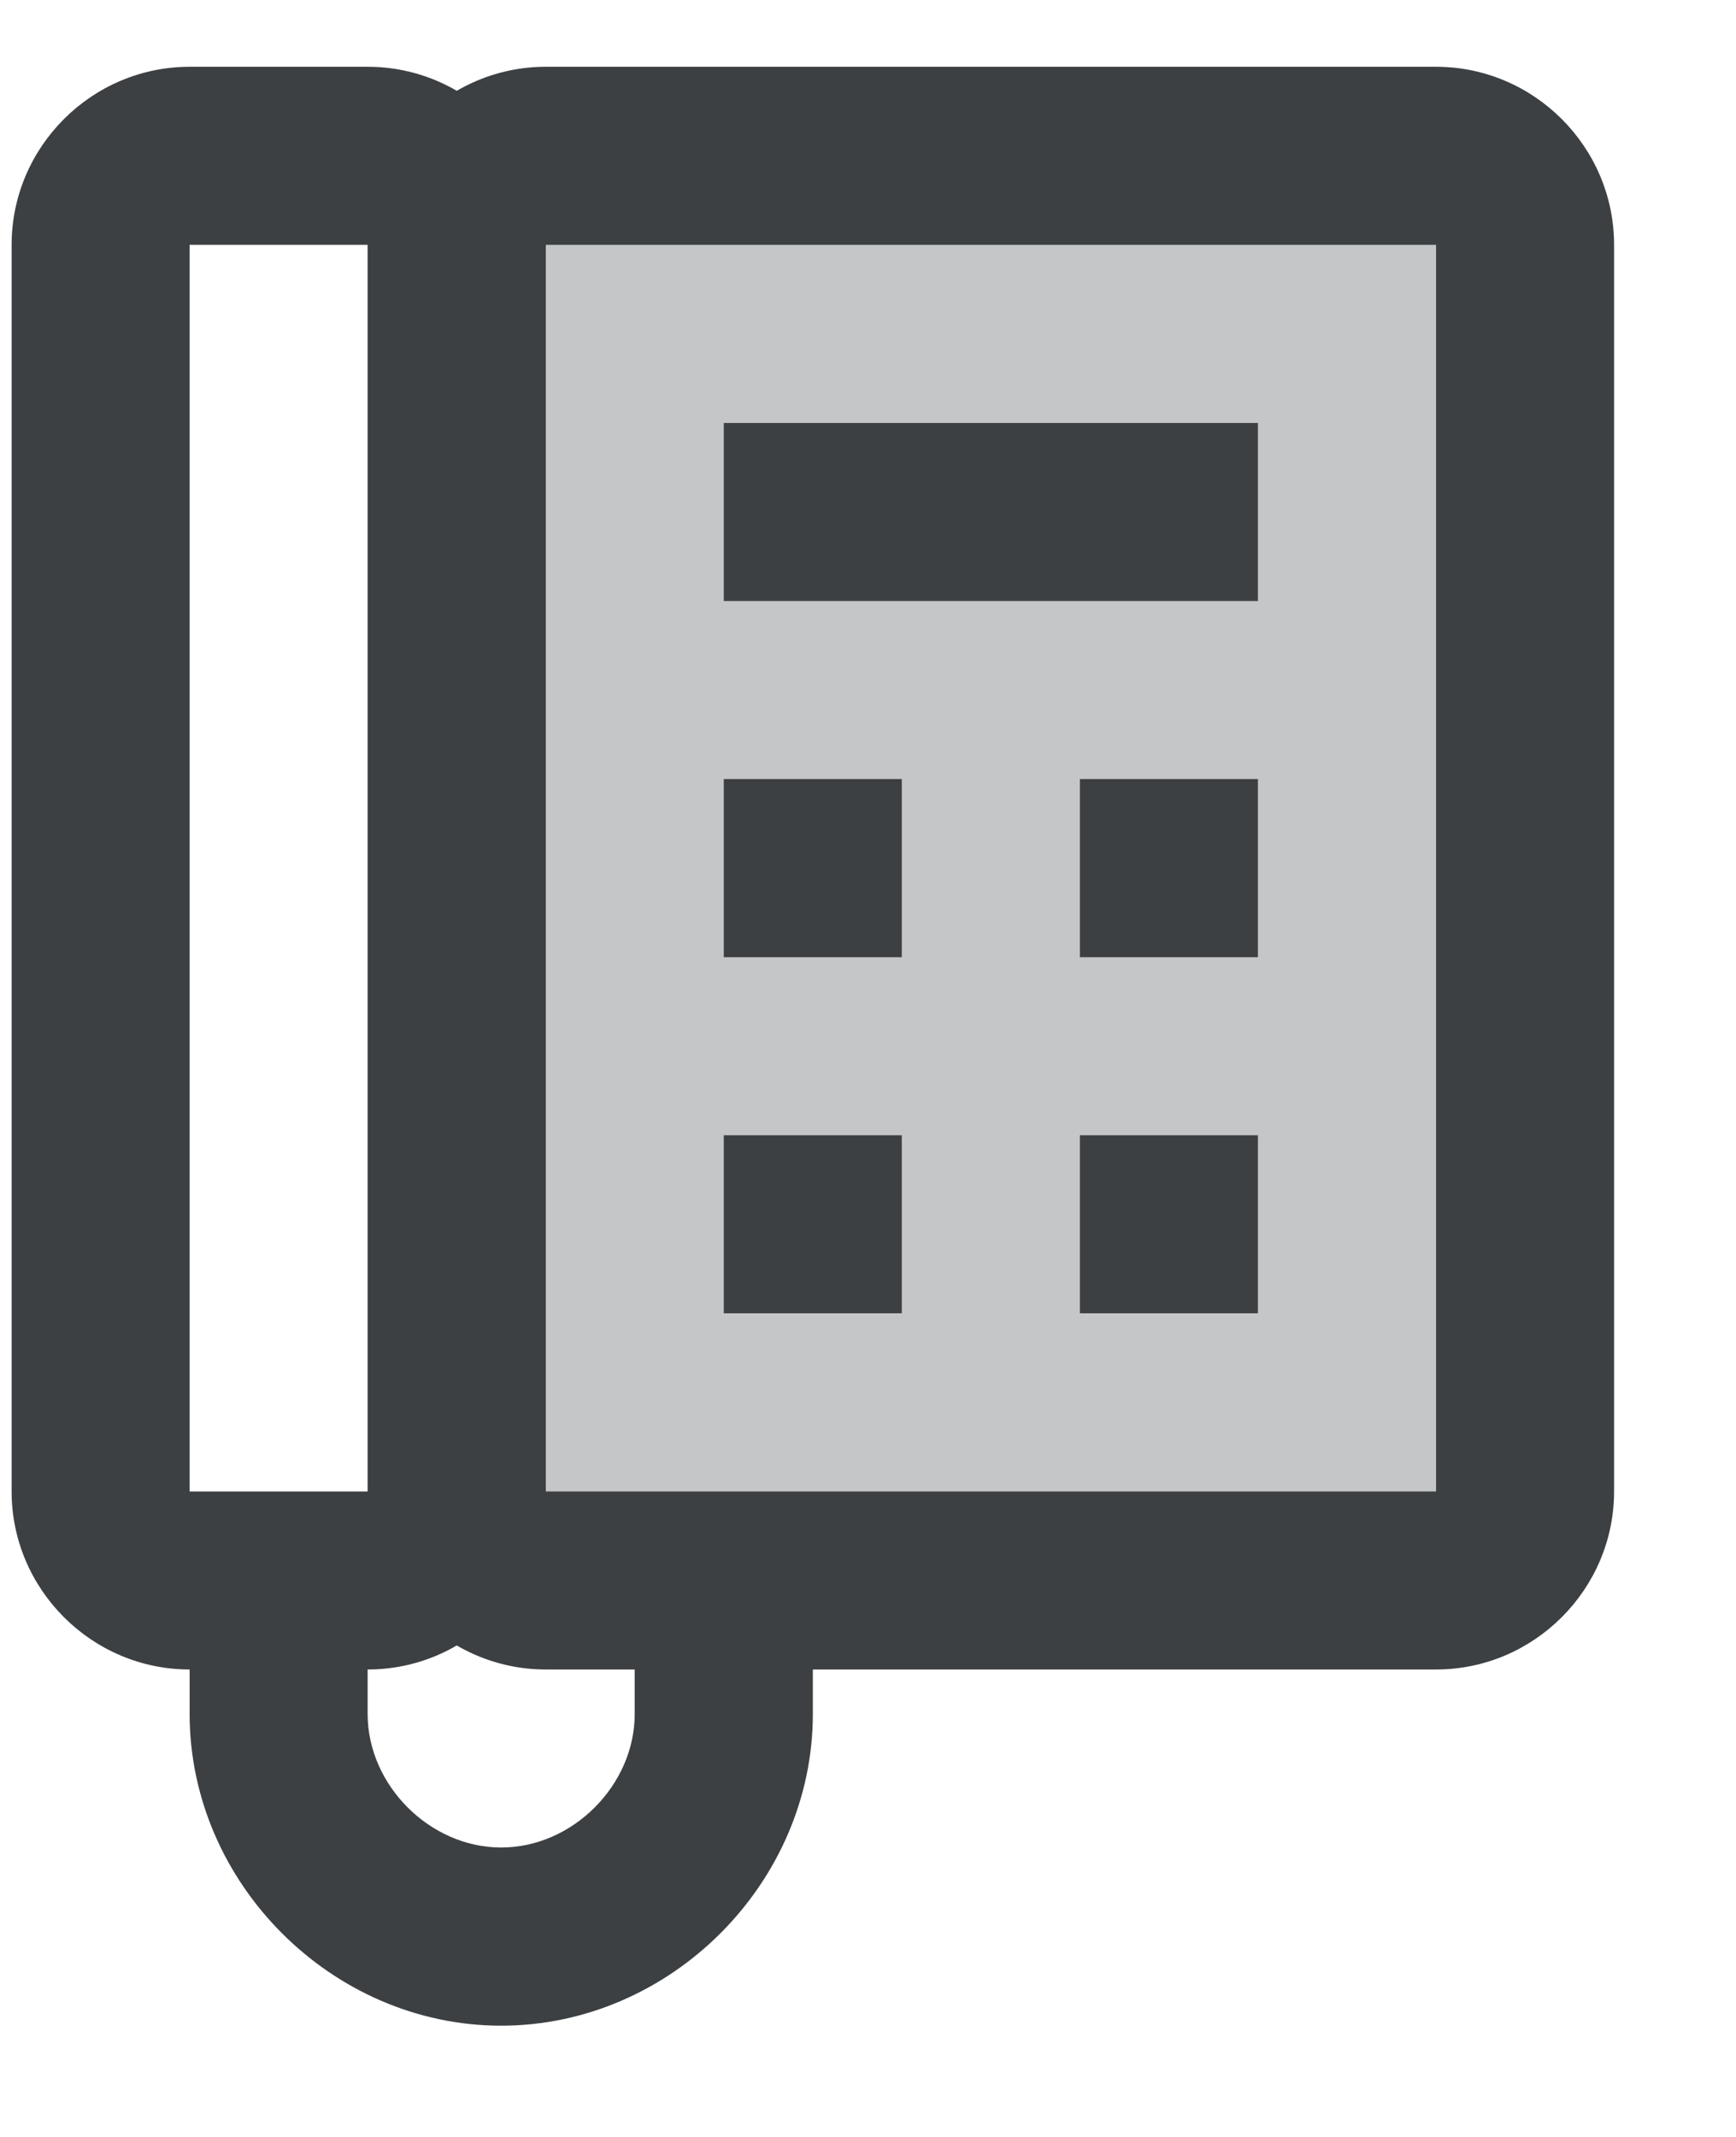 <?xml version="1.0" encoding="UTF-8"?>
<svg width="13px" height="16px" viewBox="0 0 13 16" version="1.1" xmlns="http://www.w3.org/2000/svg" xmlns:xlink="http://www.w3.org/1999/xlink">
    <!-- Generator: Sketch 53.2 (72643) - https://sketchapp.com -->
    <title>results</title>
    <desc>Created with Sketch.</desc>
    <g id="Page-1" stroke="none" stroke-width="1" fill="none" fill-rule="evenodd">
        <g id="results" fill="#3C4043" fill-rule="nonzero">
            <polygon id="Path" opacity="0.3" points="3.42 1.167 11.42 1.167 11.42 11.833 3.42 11.833"></polygon>
            <path d="M8.087,8.5 L9.42,8.5 L9.42,9.833 L8.087,9.833 L8.087,8.5 Z M8.087,5.833 L9.42,5.833 L9.42,7.167 L8.087,7.167 L8.087,5.833 Z M5.42,5.833 L6.753,5.833 L6.753,7.167 L5.42,7.167 L5.42,5.833 Z M5.42,3.167 L9.42,3.167 L9.42,4.5 L5.42,4.5 L5.42,3.167 Z M5.42,8.5 L6.753,8.5 L6.753,9.833 L5.42,9.833 L5.42,8.5 Z" id="Shape"></path>
            <path d="M10.754,0.5 L4.087,0.5 C3.354,0.5 2.754,1.1 2.754,1.833 L2.754,11.167 C2.754,11.9 3.354,12.5 4.087,12.5 L10.754,12.5 C11.487,12.5 12.087,11.9 12.087,11.167 L12.087,1.833 C12.087,1.1 11.487,0.5 10.754,0.5 Z M10.754,11.167 L4.087,11.167 L4.087,1.833 L10.754,1.833 L10.754,11.167 Z" id="Shape"></path>
            <path d="M2.754,12.5 L1.42,12.5 C0.687,12.5 0.087,11.9 0.087,11.167 L0.087,1.833 C0.087,1.1 0.687,0.5 1.42,0.5 L2.754,0.5 C3.487,0.5 4.087,1.1 4.087,1.833 L4.087,11.167 C4.087,11.9 3.487,12.5 2.754,12.5 Z M1.42,1.833 L1.42,11.167 L2.754,11.167 L2.754,1.833 L1.42,1.833 Z" id="Shape"></path>
            <path d="M3.753,15.167 C2.487,15.167 1.42,14.1 1.42,12.833 L1.42,11.833 L2.753,11.833 L2.753,12.833 C2.753,13.367 3.22,13.833 3.753,13.833 C4.287,13.833 4.753,13.367 4.753,12.833 L4.753,11.833 L6.087,11.833 L6.087,12.833 C6.087,14.1 5.02,15.167 3.753,15.167 Z" id="Path"></path>
        </g>
    </g>
</svg>